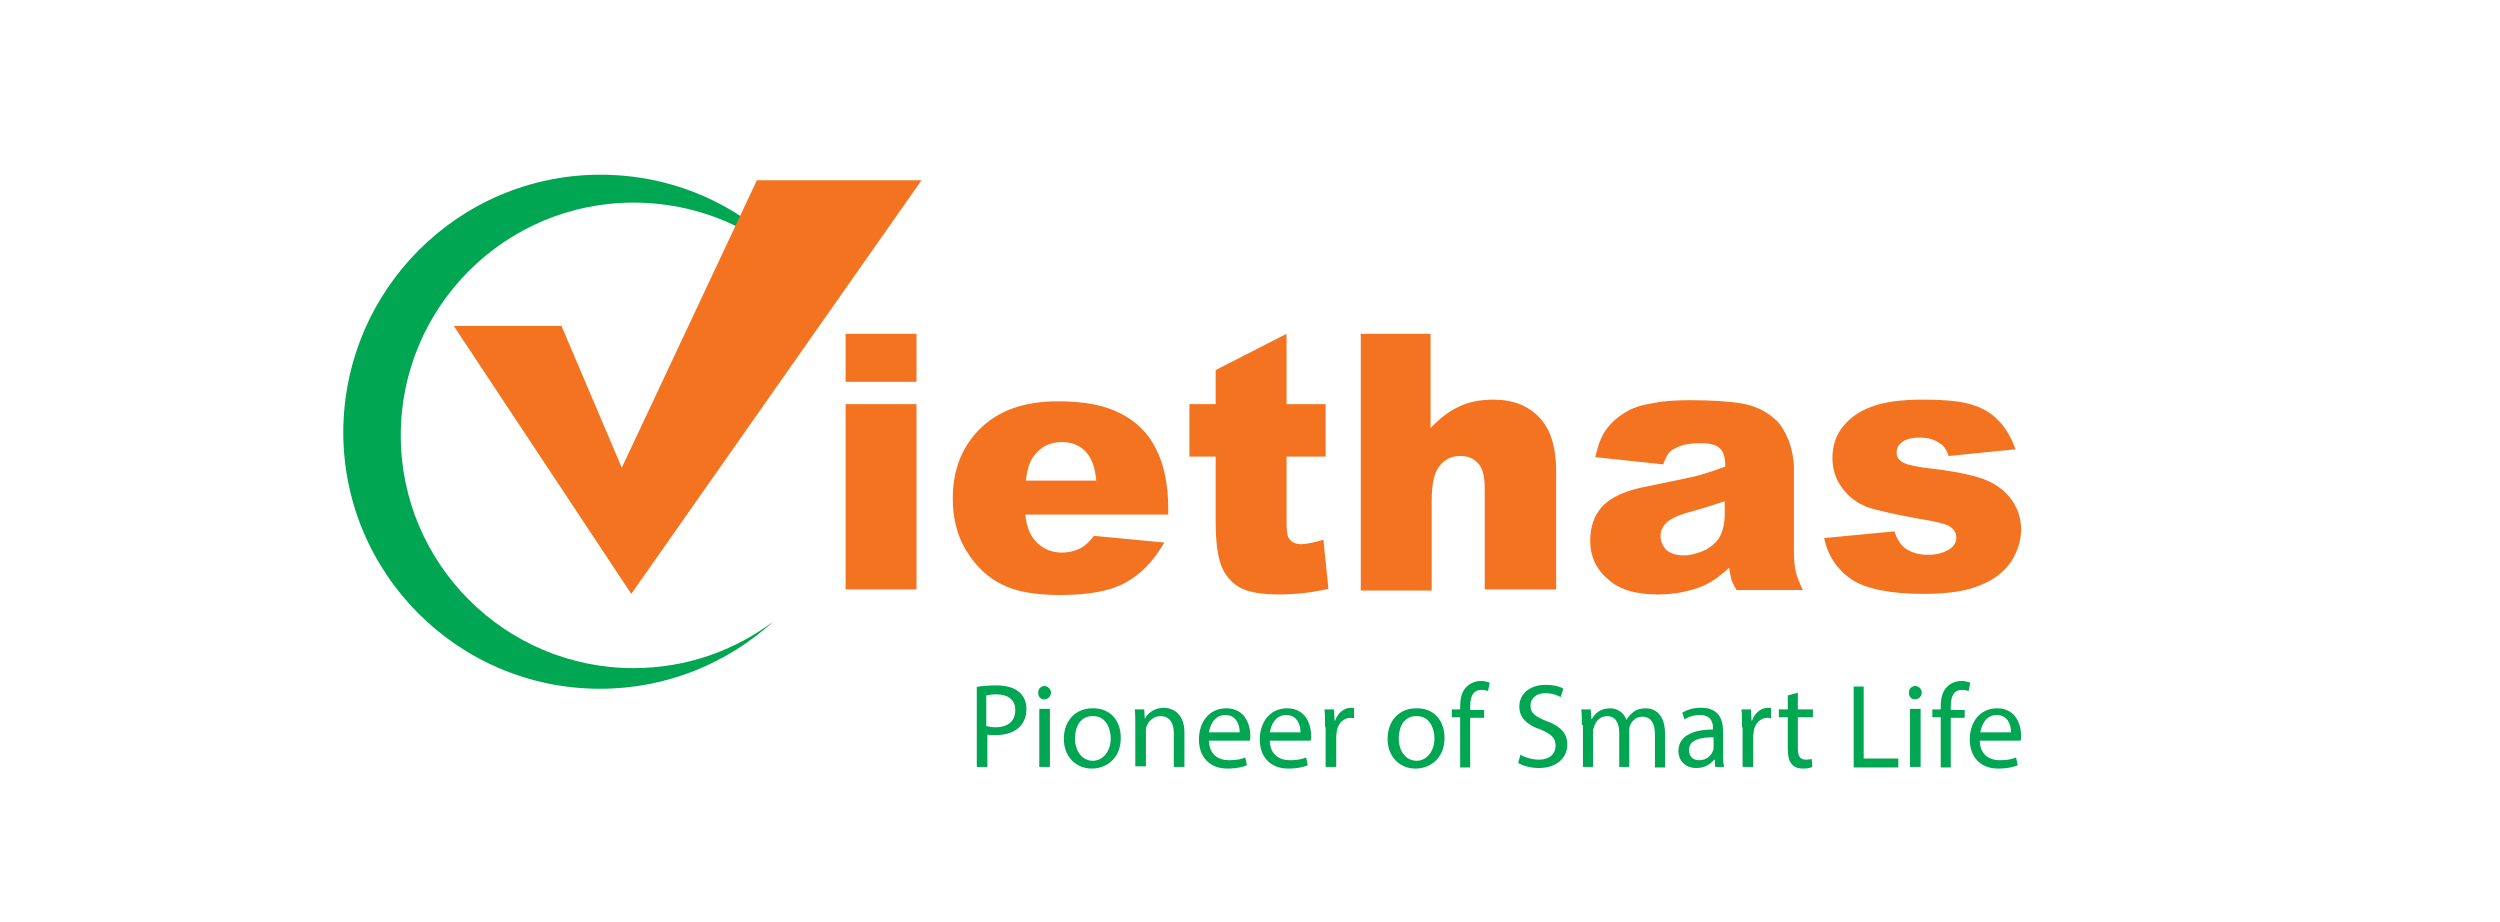 <?xml version="1.0" encoding="utf-8"?>
<!-- Generator: Adobe Illustrator 23.0.1, SVG Export Plug-In . SVG Version: 6.00 Build 0)  -->
<svg version="1.1" id="Layer_1" xmlns="http://www.w3.org/2000/svg" xmlns:xlink="http://www.w3.org/1999/xlink" x="0px" y="0px"
	 viewBox="0 0 447.9 165.2" style="enable-background:new 0 0 447.9 165.2;" xml:space="preserve">
<style type="text/css">
	.st0{fill-rule:evenodd;clip-rule:evenodd;fill:#00A651;}
	.st1{fill-rule:evenodd;clip-rule:evenodd;fill:#F37321;}
	.st2{fill:#00A651;}
</style>
<g>
	<path class="st0" d="M107.6,31.3c15.7,0,29.5,7.8,37.8,19.8c-7.6-9.1-19.1-14.8-31.9-14.8c-23,0-41.7,18.7-41.7,41.7
		s18.7,41.7,41.7,41.7c9.4,0,18.1-3.1,25.1-8.4c-8.2,7.5-19.1,12.1-31.1,12.1c-25.4,0-46-20.6-46-46C61.6,51.9,82.2,31.3,107.6,31.3
		z"/>
	<g>
		<polygon class="st1" points="113.1,106.4 81.3,58.4 100.6,58.4 111.4,83.8 135.6,32.3 165.1,32.3 		"/>
		<path class="st1" d="M151.5,59.8h12.7v8.6h-12.7V59.8L151.5,59.8z M151.5,72.4h12.7v33.2h-12.7V72.4L151.5,72.4z M209.3,92.2
			h-25.6c0.2,2,0.8,3.6,1.7,4.6c1.2,1.4,2.8,2.2,4.8,2.2c1.3,0,2.5-0.3,3.6-0.9c0.7-0.4,1.4-1.1,2.2-2.1l12.6,1.2
			c-1.9,3.3-4.2,5.7-7,7.2c-2.7,1.5-6.6,2.2-11.7,2.2c-4.4,0-7.9-0.6-10.4-1.9c-2.5-1.2-4.6-3.2-6.3-5.9c-1.7-2.7-2.5-5.9-2.5-9.5
			c0-5.2,1.7-9.4,5-12.6c3.3-3.2,7.9-4.8,13.8-4.8c4.8,0,8.5,0.7,11.3,2.2c2.8,1.4,4.9,3.5,6.3,6.3c1.4,2.7,2.2,6.3,2.2,10.7V92.2
			L209.3,92.2z M196.4,86.1c-0.2-2.5-0.9-4.2-2-5.3c-1.1-1.1-2.5-1.6-4.2-1.6c-2,0-3.7,0.8-4.9,2.4c-0.8,1-1.3,2.5-1.5,4.5H196.4
			L196.4,86.1z M230.5,59.8v12.6h7v9.4h-7v11.8c0,1.4,0.1,2.3,0.4,2.8c0.4,0.7,1.2,1.1,2.2,1.1c0.9,0,2.3-0.3,4-0.8l0.9,8.8
			c-3.1,0.7-6.1,1-8.8,1c-3.2,0-5.5-0.4-7-1.2c-1.5-0.8-2.6-2.1-3.3-3.7c-0.7-1.7-1.1-4.3-1.1-8.1V81.8h-4.7v-9.4h4.7v-6.1
			L230.5,59.8L230.5,59.8z M243.6,59.8h12.7v16.9c1.7-1.8,3.4-3.1,5.2-3.9c1.7-0.8,3.7-1.2,6.1-1.2c3.5,0,6.2,1.1,8.2,3.2
			c2,2.1,3,5.3,3,9.7v21.1h-12.8V87.4c0-2.1-0.4-3.6-1.2-4.4c-0.8-0.9-1.8-1.3-3.2-1.3c-1.5,0-2.8,0.6-3.7,1.8
			c-1,1.2-1.4,3.3-1.4,6.3v16h-12.7V59.8L243.6,59.8z M298,83.2l-12.2-1.3c0.5-2.1,1.1-3.8,2-5c0.9-1.2,2.1-2.3,3.7-3.2
			c1.2-0.7,2.8-1.2,4.8-1.5c2-0.4,4.2-0.5,6.6-0.5c3.8,0,6.9,0.2,9.2,0.6c2.3,0.4,4.2,1.3,5.8,2.7c1.1,0.9,1.9,2.3,2.6,4
			c0.6,1.7,0.9,3.4,0.9,4.9v14.7c0,1.6,0.1,2.8,0.3,3.7c0.2,0.9,0.6,2,1.3,3.4h-11.9c-0.5-0.9-0.8-1.5-0.9-1.9
			c-0.1-0.4-0.3-1.1-0.4-2.1c-1.7,1.6-3.3,2.7-5,3.4c-2.3,0.9-4.9,1.4-7.8,1.4c-4,0-7-0.9-9-2.8c-2.1-1.8-3.1-4.1-3.1-6.8
			c0-2.5,0.7-4.6,2.2-6.2c1.5-1.6,4.2-2.9,8.2-3.6c4.8-1,7.9-1.6,9.3-2c1.4-0.4,2.9-0.9,4.5-1.5c0-1.6-0.3-2.7-1-3.3
			c-0.6-0.6-1.8-0.9-3.4-0.9c-2.1,0-3.6,0.3-4.7,1C299.1,80.7,298.5,81.7,298,83.2L298,83.2z M309,89.8c-1.8,0.6-3.6,1.2-5.5,1.7
			c-2.6,0.7-4.2,1.4-4.9,2.1c-0.7,0.7-1.1,1.5-1.1,2.4c0,1,0.4,1.8,1,2.5c0.7,0.6,1.7,1,3.1,1c1.4,0,2.7-0.4,4-1
			c1.2-0.7,2.1-1.5,2.6-2.5c0.5-1,0.8-2.3,0.8-3.9V89.8L309,89.8z M326.8,96.4l12.6-1.2c0.5,1.5,1.2,2.6,2.2,3.2
			c0.9,0.6,2.2,1,3.8,1c1.7,0,3-0.4,4-1.1c0.7-0.5,1.1-1.2,1.1-2c0-0.9-0.5-1.6-1.4-2.1c-0.7-0.4-2.5-0.8-5.5-1.3
			c-4.4-0.8-7.5-1.5-9.2-2.1c-1.7-0.7-3.2-1.8-4.3-3.3c-1.2-1.6-1.8-3.4-1.8-5.4c0-2.2,0.6-4.1,1.9-5.7c1.3-1.6,3-2.8,5.3-3.6
			c2.2-0.8,5.2-1.2,9-1.2c4,0,6.9,0.3,8.8,0.9c1.9,0.6,3.5,1.5,4.7,2.8c1.3,1.3,2.3,3,3.1,5.2l-12,1.2c-0.3-1.1-0.8-1.8-1.6-2.3
			c-1-0.7-2.2-1-3.6-1c-1.4,0-2.5,0.3-3.1,0.8c-0.7,0.5-1,1.1-1,1.9c0,0.8,0.4,1.4,1.2,1.8c0.8,0.4,2.6,0.8,5.4,1.1
			c4.2,0.5,7.4,1.2,9.4,2c2.1,0.9,3.6,2.1,4.7,3.7c1.1,1.6,1.6,3.3,1.6,5.2c0,1.9-0.6,3.8-1.7,5.6c-1.2,1.8-3,3.3-5.5,4.3
			c-2.5,1.1-5.9,1.6-10.2,1.6c-6.1,0-10.4-0.9-13-2.6C329.2,102.1,327.5,99.6,326.8,96.4z"/>
	</g>
</g>
<g>
	<path class="st2" d="M174.9,123.1c0.9-0.2,2.1-0.3,3.6-0.3c1.8,0,3.2,0.4,4.1,1.2c0.8,0.7,1.3,1.7,1.3,3c0,1.3-0.4,2.3-1.1,3.1
		c-1,1.1-2.6,1.6-4.4,1.6c-0.6,0-1.1,0-1.5-0.1v5.8h-1.9V123.1z M176.8,130.1c0.4,0.1,0.9,0.2,1.5,0.2c2.3,0,3.6-1.1,3.6-3.1
		c0-1.9-1.4-2.8-3.4-2.8c-0.8,0-1.4,0.1-1.8,0.2V130.1z"/>
	<path class="st2" d="M188.3,124.1c0,0.6-0.5,1.2-1.2,1.2c-0.7,0-1.1-0.5-1.1-1.2c0-0.7,0.5-1.2,1.2-1.2
		C187.8,123,188.3,123.5,188.3,124.1z M186.2,137.4v-10.4h1.9v10.4H186.2z"/>
	<path class="st2" d="M200.8,132.2c0,3.8-2.7,5.5-5.2,5.5c-2.8,0-5-2.1-5-5.3c0-3.5,2.3-5.5,5.1-5.5
		C198.8,126.8,200.8,129,200.8,132.2z M192.6,132.3c0,2.3,1.3,4,3.2,4c1.8,0,3.2-1.7,3.2-4c0-1.8-0.9-4-3.1-4
		C193.5,128.2,192.6,130.3,192.6,132.3z"/>
	<path class="st2" d="M203.4,129.9c0-1.1,0-2-0.1-2.8h1.7l0.1,1.7h0c0.5-1,1.7-2,3.4-2c1.4,0,3.7,0.9,3.7,4.4v6.2h-1.9v-6
		c0-1.7-0.6-3.1-2.4-3.1c-1.2,0-2.2,0.9-2.5,1.9c-0.1,0.2-0.1,0.6-0.1,0.9v6.2h-1.9V129.9z"/>
	<path class="st2" d="M216.6,132.6c0,2.6,1.7,3.6,3.6,3.6c1.4,0,2.2-0.2,2.9-0.5l0.3,1.4c-0.7,0.3-1.8,0.6-3.5,0.6
		c-3.2,0-5.1-2.1-5.1-5.2c0-3.1,1.8-5.6,4.9-5.6c3.4,0,4.3,3,4.3,4.9c0,0.4,0,0.7-0.1,0.9H216.6z M222.1,131.2
		c0-1.2-0.5-3.1-2.6-3.1c-1.9,0-2.7,1.8-2.9,3.1H222.1z"/>
	<path class="st2" d="M227.5,132.6c0,2.6,1.7,3.6,3.6,3.6c1.4,0,2.2-0.2,2.9-0.5l0.3,1.4c-0.7,0.3-1.8,0.6-3.5,0.6
		c-3.2,0-5.1-2.1-5.1-5.2c0-3.1,1.8-5.6,4.9-5.6c3.4,0,4.3,3,4.3,4.9c0,0.4,0,0.7-0.1,0.9H227.5z M233,131.2c0-1.2-0.5-3.1-2.6-3.1
		c-1.9,0-2.7,1.8-2.9,3.1H233z"/>
	<path class="st2" d="M237.4,130.3c0-1.2,0-2.3-0.1-3.2h1.7l0.1,2h0.1c0.5-1.4,1.6-2.3,2.9-2.3c0.2,0,0.4,0,0.5,0.1v1.8
		c-0.2,0-0.4-0.1-0.6-0.1c-1.3,0-2.3,1-2.5,2.4c0,0.3-0.1,0.6-0.1,0.9v5.5h-1.9V130.3z"/>
	<path class="st2" d="M258.8,132.2c0,3.8-2.7,5.5-5.2,5.5c-2.8,0-5-2.1-5-5.3c0-3.5,2.3-5.5,5.1-5.5
		C256.8,126.8,258.8,129,258.8,132.2z M250.6,132.3c0,2.3,1.3,4,3.2,4c1.8,0,3.2-1.7,3.2-4c0-1.8-0.9-4-3.1-4
		C251.5,128.2,250.6,130.3,250.6,132.3z"/>
	<path class="st2" d="M261.6,137.4v-8.9h-1.5v-1.4h1.5v-0.5c0-1.5,0.3-2.8,1.2-3.6c0.7-0.7,1.7-1,2.5-1c0.7,0,1.2,0.2,1.6,0.3
		l-0.3,1.5c-0.3-0.1-0.7-0.2-1.2-0.2c-1.6,0-2,1.4-2,3v0.6h2.5v1.4h-2.5v8.9H261.6z"/>
	<path class="st2" d="M272.4,135.2c0.8,0.5,2.1,0.9,3.3,0.9c1.9,0,3-1,3-2.5c0-1.4-0.8-2.1-2.7-2.9c-2.4-0.8-3.8-2.1-3.8-4.1
		c0-2.3,1.9-3.9,4.7-3.9c1.5,0,2.6,0.3,3.2,0.7l-0.5,1.5c-0.5-0.3-1.4-0.7-2.7-0.7c-2,0-2.7,1.2-2.7,2.2c0,1.4,0.9,2,2.9,2.8
		c2.4,0.9,3.7,2.1,3.7,4.2c0,2.2-1.7,4.2-5.1,4.2c-1.4,0-2.9-0.4-3.7-0.9L272.4,135.2z"/>
	<path class="st2" d="M283.4,129.9c0-1.1,0-2-0.1-2.8h1.7l0.1,1.7h0.1c0.6-1,1.5-1.9,3.3-1.9c1.4,0,2.5,0.9,2.9,2.1h0
		c0.3-0.6,0.7-1,1.2-1.4c0.6-0.5,1.3-0.7,2.3-0.7c1.4,0,3.4,0.9,3.4,4.5v6.1h-1.8v-5.9c0-2-0.7-3.2-2.3-3.2c-1.1,0-1.9,0.8-2.2,1.7
		c-0.1,0.3-0.1,0.6-0.1,0.9v6.4h-1.8v-6.2c0-1.7-0.7-2.9-2.2-2.9c-1.2,0-2,0.9-2.3,1.9c-0.1,0.3-0.2,0.6-0.2,0.9v6.3h-1.8V129.9z"/>
	<path class="st2" d="M307.3,137.4l-0.1-1.3h-0.1c-0.6,0.8-1.7,1.5-3.2,1.5c-2.1,0-3.2-1.5-3.2-3c0-2.5,2.2-3.9,6.2-3.9v-0.2
		c0-0.9-0.2-2.4-2.4-2.4c-1,0-2,0.3-2.7,0.8l-0.4-1.2c0.9-0.6,2.1-0.9,3.4-0.9c3.2,0,3.9,2.2,3.9,4.2v3.9c0,0.9,0,1.8,0.2,2.5H307.3
		z M307,132.1c-2.1,0-4.4,0.3-4.4,2.3c0,1.2,0.8,1.8,1.8,1.8c1.4,0,2.2-0.9,2.5-1.7c0.1-0.2,0.1-0.4,0.1-0.6V132.1z"/>
	<path class="st2" d="M312.1,130.3c0-1.2,0-2.3-0.1-3.2h1.7l0.1,2h0.1c0.5-1.4,1.6-2.3,2.9-2.3c0.2,0,0.4,0,0.5,0.1v1.8
		c-0.2,0-0.4-0.1-0.6-0.1c-1.3,0-2.3,1-2.5,2.4c0,0.3-0.1,0.6-0.1,0.9v5.5h-1.9V130.3z"/>
	<path class="st2" d="M322.1,124.1v3h2.7v1.4h-2.7v5.6c0,1.3,0.4,2,1.4,2c0.5,0,0.9-0.1,1.1-0.1l0.1,1.4c-0.4,0.2-0.9,0.3-1.7,0.3
		c-0.9,0-1.6-0.3-2-0.8c-0.5-0.6-0.7-1.5-0.7-2.7v-5.7h-1.6v-1.4h1.6v-2.5L322.1,124.1z"/>
	<path class="st2" d="M332,123h1.9v12.9h6.2v1.6h-8V123z"/>
	<path class="st2" d="M344.3,124.1c0,0.6-0.5,1.2-1.2,1.2c-0.7,0-1.1-0.5-1.1-1.2c0-0.7,0.5-1.2,1.2-1.2
		C343.9,123,344.3,123.5,344.3,124.1z M342.2,137.4v-10.4h1.9v10.4H342.2z"/>
	<path class="st2" d="M347.7,137.4v-8.9h-1.5v-1.4h1.5v-0.5c0-1.5,0.3-2.8,1.2-3.6c0.7-0.7,1.7-1,2.5-1c0.7,0,1.2,0.2,1.6,0.3
		l-0.3,1.5c-0.3-0.1-0.7-0.2-1.2-0.2c-1.6,0-2,1.4-2,3v0.6h2.5v1.4h-2.5v8.9H347.7z"/>
	<path class="st2" d="M354.7,132.6c0,2.6,1.7,3.6,3.6,3.6c1.4,0,2.2-0.2,2.9-0.5l0.3,1.4c-0.7,0.3-1.8,0.6-3.5,0.6
		c-3.2,0-5.1-2.1-5.1-5.2c0-3.1,1.8-5.6,4.9-5.6c3.4,0,4.3,3,4.3,4.9c0,0.4,0,0.7-0.1,0.9H354.7z M360.3,131.2
		c0-1.2-0.5-3.1-2.6-3.1c-1.9,0-2.7,1.8-2.9,3.1H360.3z"/>
</g>
</svg>
